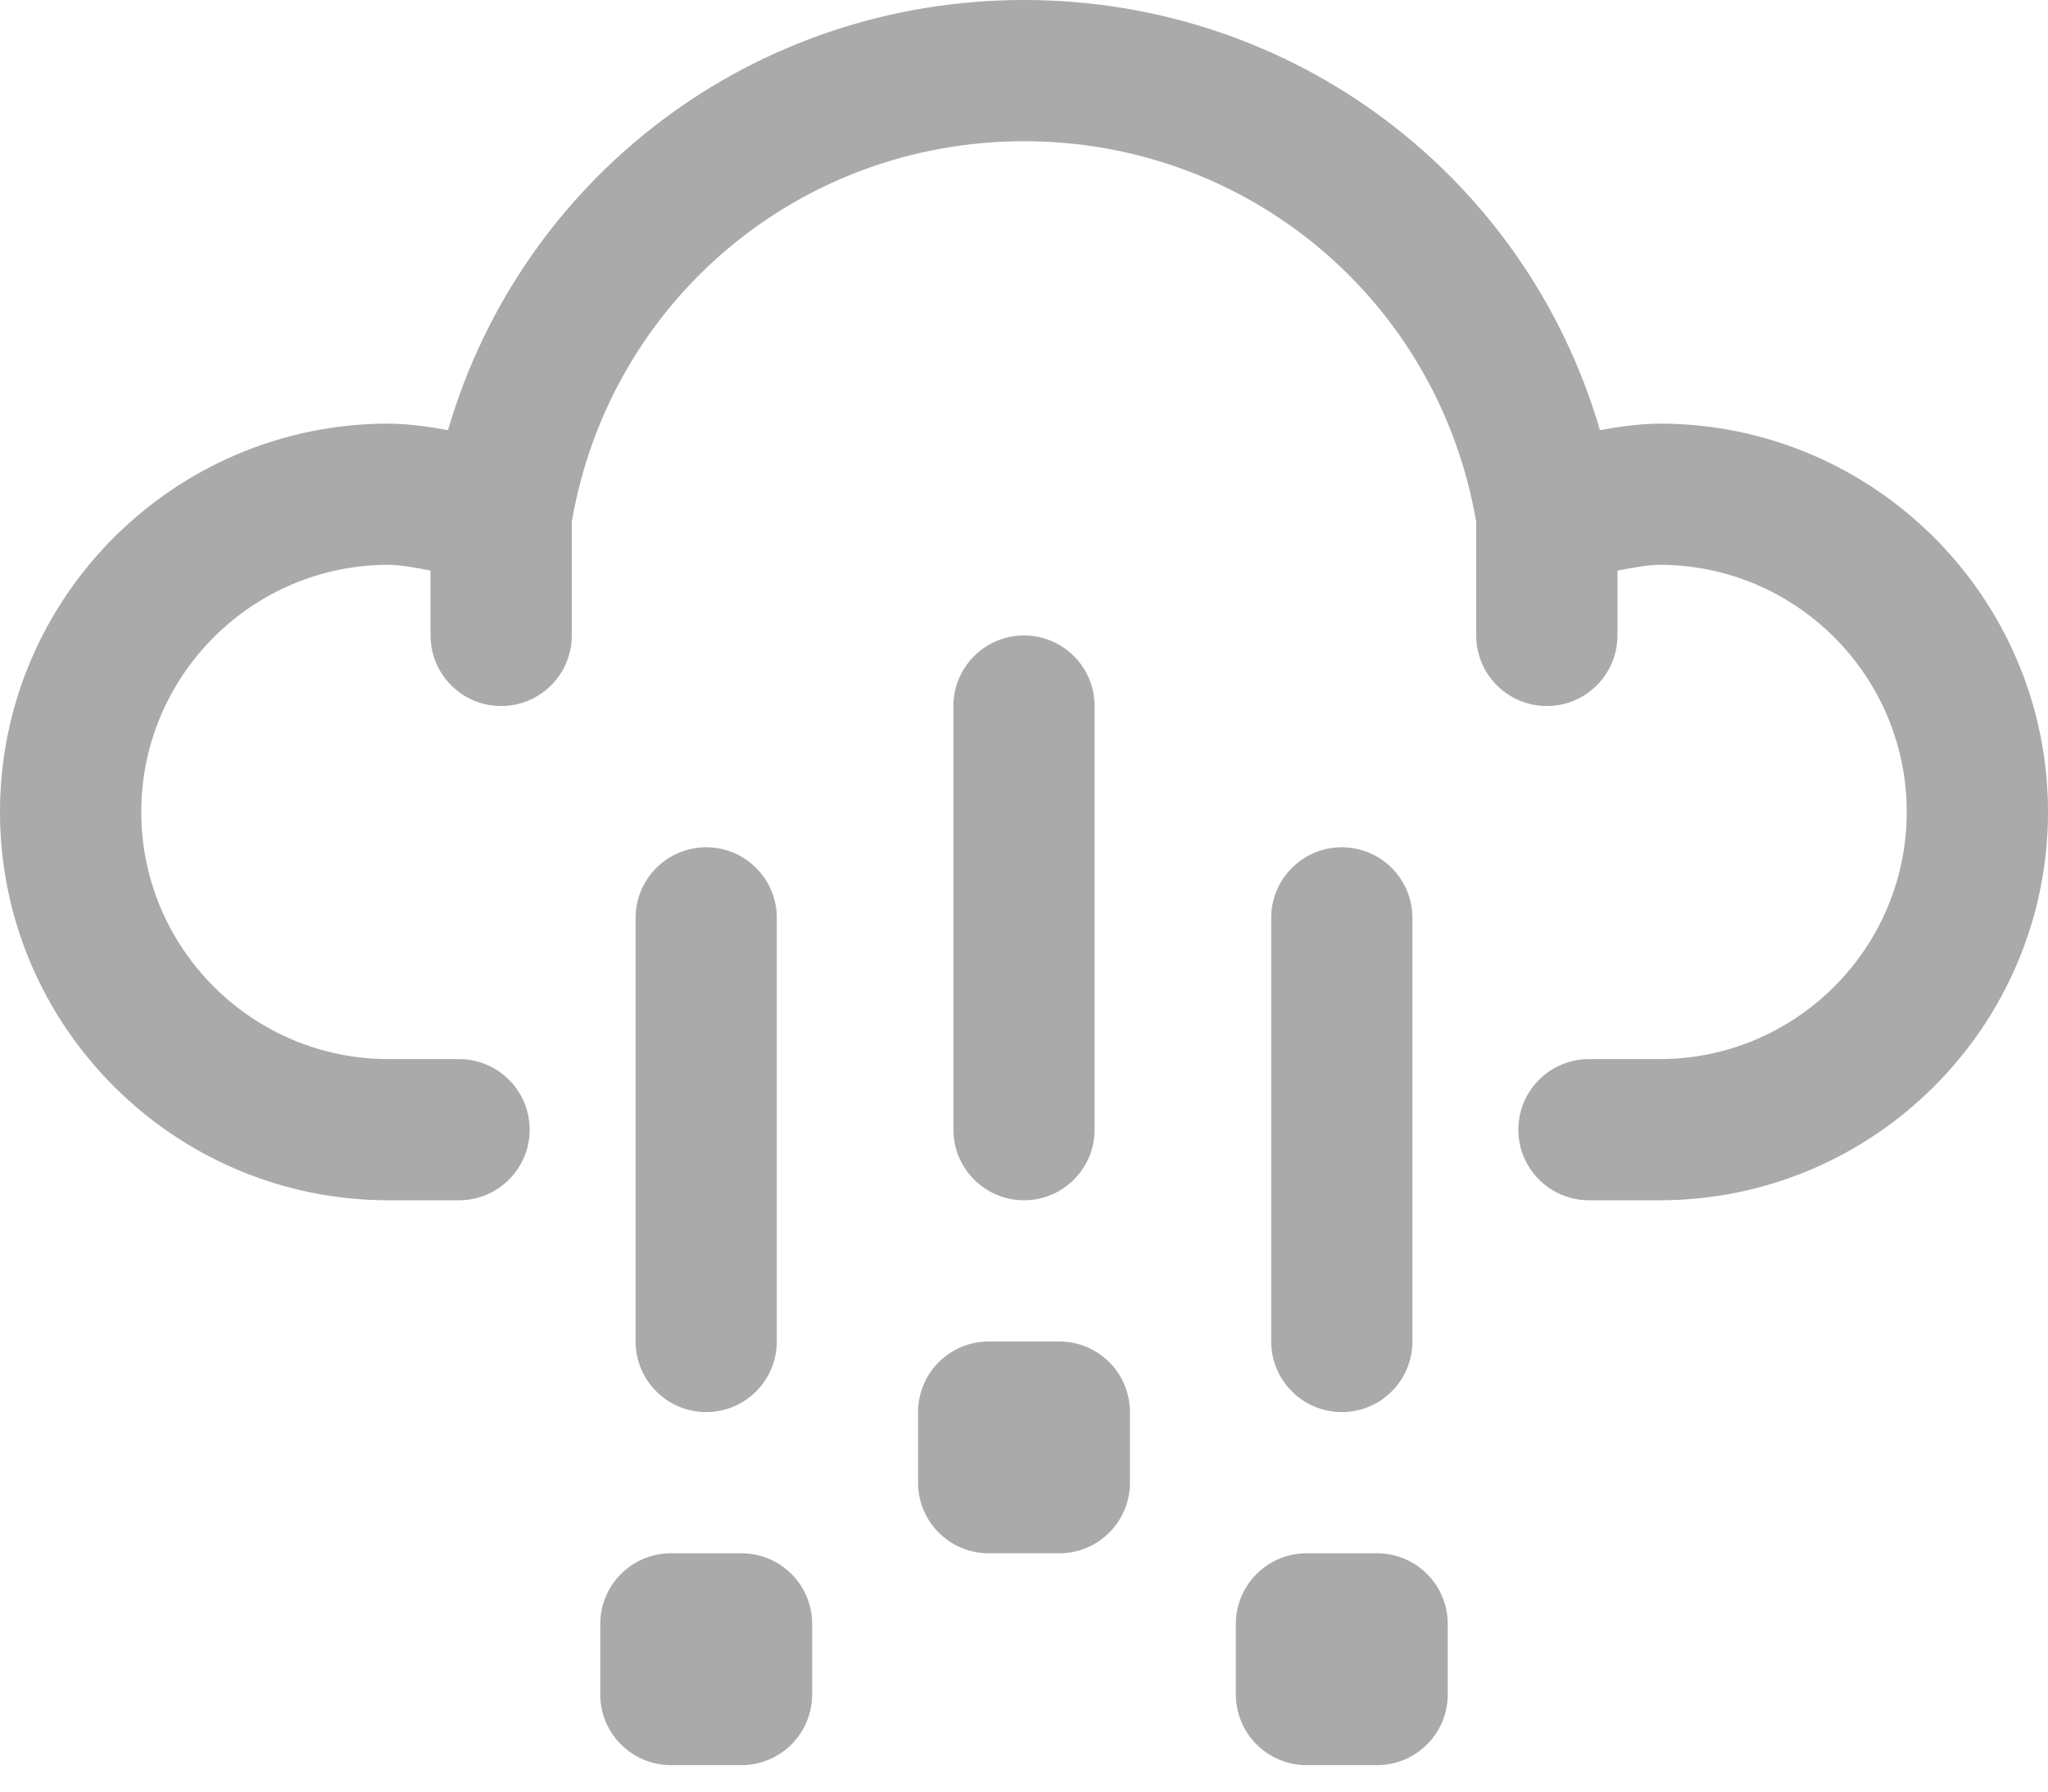 <svg width="40" height="35" viewBox="0 0 40 35" fill="none" xmlns="http://www.w3.org/2000/svg">
<path d="M21.379 22.069V13.793C21.379 13.032 20.761 12.414 20 12.414C19.239 12.414 18.621 13.032 18.621 13.793V22.069C18.621 22.83 19.239 23.448 20 23.448C20.762 23.448 21.379 22.83 21.379 22.069Z" fill="#AAAAAA"/>
<path d="M15.172 26.207V17.931C15.172 17.17 14.555 16.552 13.793 16.552C13.032 16.552 12.414 17.17 12.414 17.931V26.207C12.414 26.968 13.032 27.586 13.793 27.586C14.555 27.586 15.172 26.968 15.172 26.207Z" fill="#AAAAAA"/>
<path d="M27.586 26.207V17.931C27.586 17.17 26.968 16.552 26.207 16.552C25.445 16.552 24.828 17.17 24.828 17.931V26.207C24.828 26.968 25.445 27.586 26.207 27.586C26.969 27.586 27.586 26.968 27.586 26.207Z" fill="#AAAAAA"/>
<path d="M14.483 30.345H13.103C12.342 30.345 11.724 30.963 11.724 31.724V33.103C11.724 33.865 12.342 34.483 13.103 34.483H14.483C15.244 34.483 15.862 33.865 15.862 33.103V31.724C15.862 30.963 15.245 30.345 14.483 30.345Z" fill="#AAAAAA"/>
<path d="M20.69 26.207H19.31C18.549 26.207 17.931 26.825 17.931 27.586V28.965C17.931 29.727 18.549 30.345 19.31 30.345H20.69C21.451 30.345 22.069 29.727 22.069 28.965V27.586C22.069 26.825 21.452 26.207 20.69 26.207Z" fill="#AAAAAA"/>
<path d="M26.897 30.345H25.517C24.756 30.345 24.138 30.963 24.138 31.724V33.103C24.138 33.865 24.756 34.483 25.517 34.483H26.897C27.658 34.483 28.276 33.865 28.276 33.103V31.724C28.276 30.963 27.659 30.345 26.897 30.345Z" fill="#AAAAAA"/>
<path d="M32.414 8.276C32.063 8.276 31.647 8.33 31.249 8.403C29.805 3.457 25.285 0 20 0C14.714 0 10.194 3.457 8.75 8.403C8.354 8.33 7.937 8.276 7.586 8.276C3.403 8.276 0 11.679 0 15.862C0 20.045 3.403 23.448 7.586 23.448H8.966C9.727 23.448 10.345 22.83 10.345 22.069C10.345 21.308 9.727 20.69 8.966 20.69H7.586C4.924 20.69 2.759 18.523 2.759 15.862C2.759 13.201 4.924 11.034 7.586 11.034C7.777 11.034 8.085 11.081 8.409 11.146V12.414C8.409 13.175 9.027 13.793 9.788 13.793C10.55 13.793 11.168 13.175 11.168 12.414V10.192C11.909 5.881 15.608 2.759 20 2.759C24.394 2.759 28.092 5.882 28.832 10.195V12.414C28.832 13.175 29.45 13.793 30.212 13.793C30.973 13.793 31.591 13.175 31.591 12.414V11.147C31.917 11.082 32.225 11.034 32.414 11.034C35.075 11.034 37.241 13.201 37.241 15.862C37.241 18.523 35.075 20.69 32.414 20.69H31.035C30.273 20.69 29.655 21.308 29.655 22.069C29.655 22.83 30.273 23.448 31.035 23.448H32.414C36.597 23.448 40 20.045 40 15.862C40 11.679 36.597 8.276 32.414 8.276Z" fill="#AAAAAA"/>
</svg>
